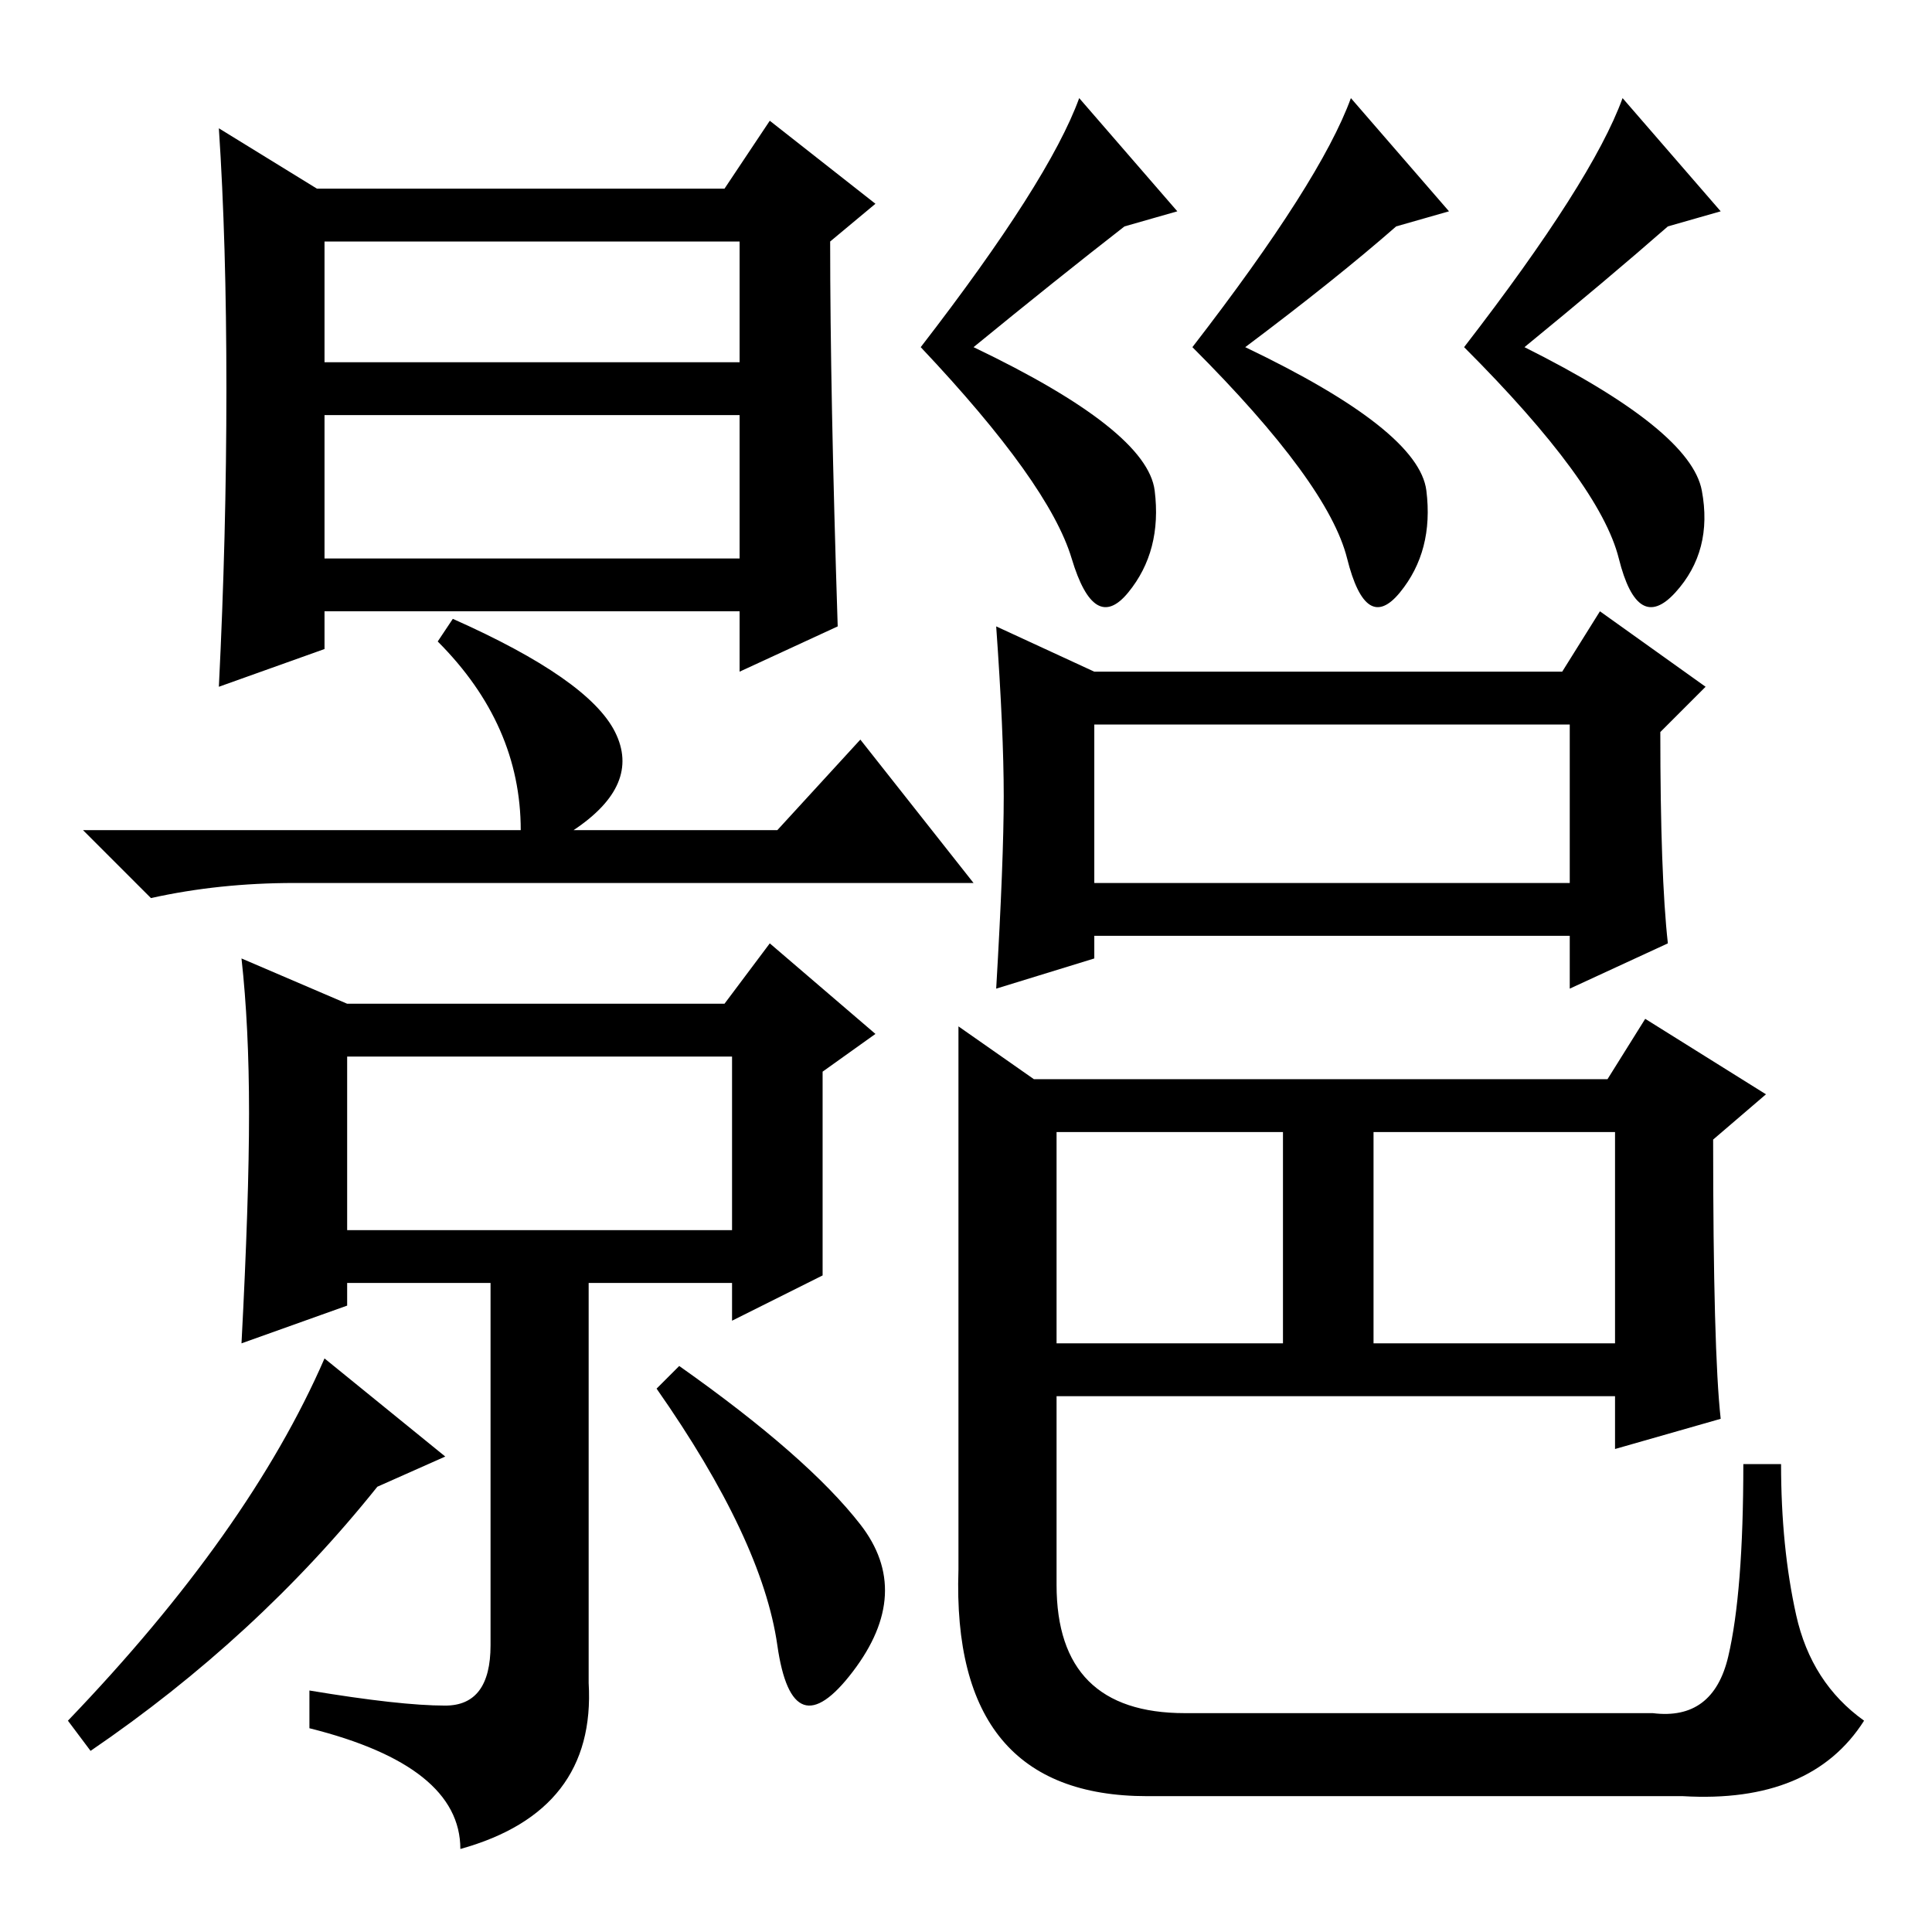 <?xml version="1.0" standalone="no"?>
<!DOCTYPE svg PUBLIC "-//W3C//DTD SVG 1.1//EN" "http://www.w3.org/Graphics/SVG/1.1/DTD/svg11.dtd" >
<svg xmlns="http://www.w3.org/2000/svg" xmlns:xlink="http://www.w3.org/1999/xlink" version="1.1" viewBox="0 -36 256 256">
  <g transform="matrix(1 0 0 -1 0 220)">
   <path fill="currentColor"
d="M111 173l-13 -6v8h-55v-5l-14 -5q1 20 1 39.5t-1 34.5l13 -8h54l6 9l14 -11l-6 -5q0 -20 1 -51zM43 208h55v16h-55v-16zM43 182h55v19h-55v-19zM59 30q6 0 6 8v48h-19v-3l-14 -5q1 19 1 30.5t-1 20.5l14 -6h50l6 8l14 -12l-7 -5v-27l-12 -6v5h-19v-53q1 -17 -17 -22
q0 11 -20 16v5q12 -2 18 -2zM46 93h51v23h-51v-23zM12 24l-3 4q24 25 34 48l16 -13l-9 -4q-16 -20 -38 -35zM114 54q7 -9 -1 -19.5t-10 3.5t-16 34l3 3q17 -12 24 -21zM60 174q18 -8 21.5 -15t-5.5 -13h27l11 12l15 -19h-90q-10 0 -19 -2l-9 9h58q0 14 -11 25zM145 139h63
v21h-63v-21zM145 167h62l5 8l14 -10l-6 -6q0 -19 1 -28l-13 -6v7h-63v-3l-13 -4q1 17 1 25.5t-1 22.5zM140 78h30v28h-30v-28zM182 78h32v28h-32v-28zM127 120l10 -7h76l5 8l16 -10l-7 -6q0 -28 1 -37l-14 -4v7h-74v-25q0 -17 17 -17h62q8 -1 10 7.5t2 25.5h5q0 -11 2 -20
t9 -14q-7 -11 -24 -10h-71q-26 0 -25 30v42v30zM228 228l-7 -2q-8 -7 -19 -16q22 -11 23.5 -19t-3.5 -13.5t-7.5 4.5t-20.5 28q17 22 21 33zM192 228l-7 -2q-8 -7 -20 -16q23 -11 24 -19t-3.5 -13.5t-7 4.5t-20.5 28q17 22 21 33zM156 228l-7 -2q-9 -7 -20 -16
q23 -11 24 -19t-3.5 -13.5t-7.5 4.5t-20 28q17 22 21 33z" />
  </g>

</svg>
